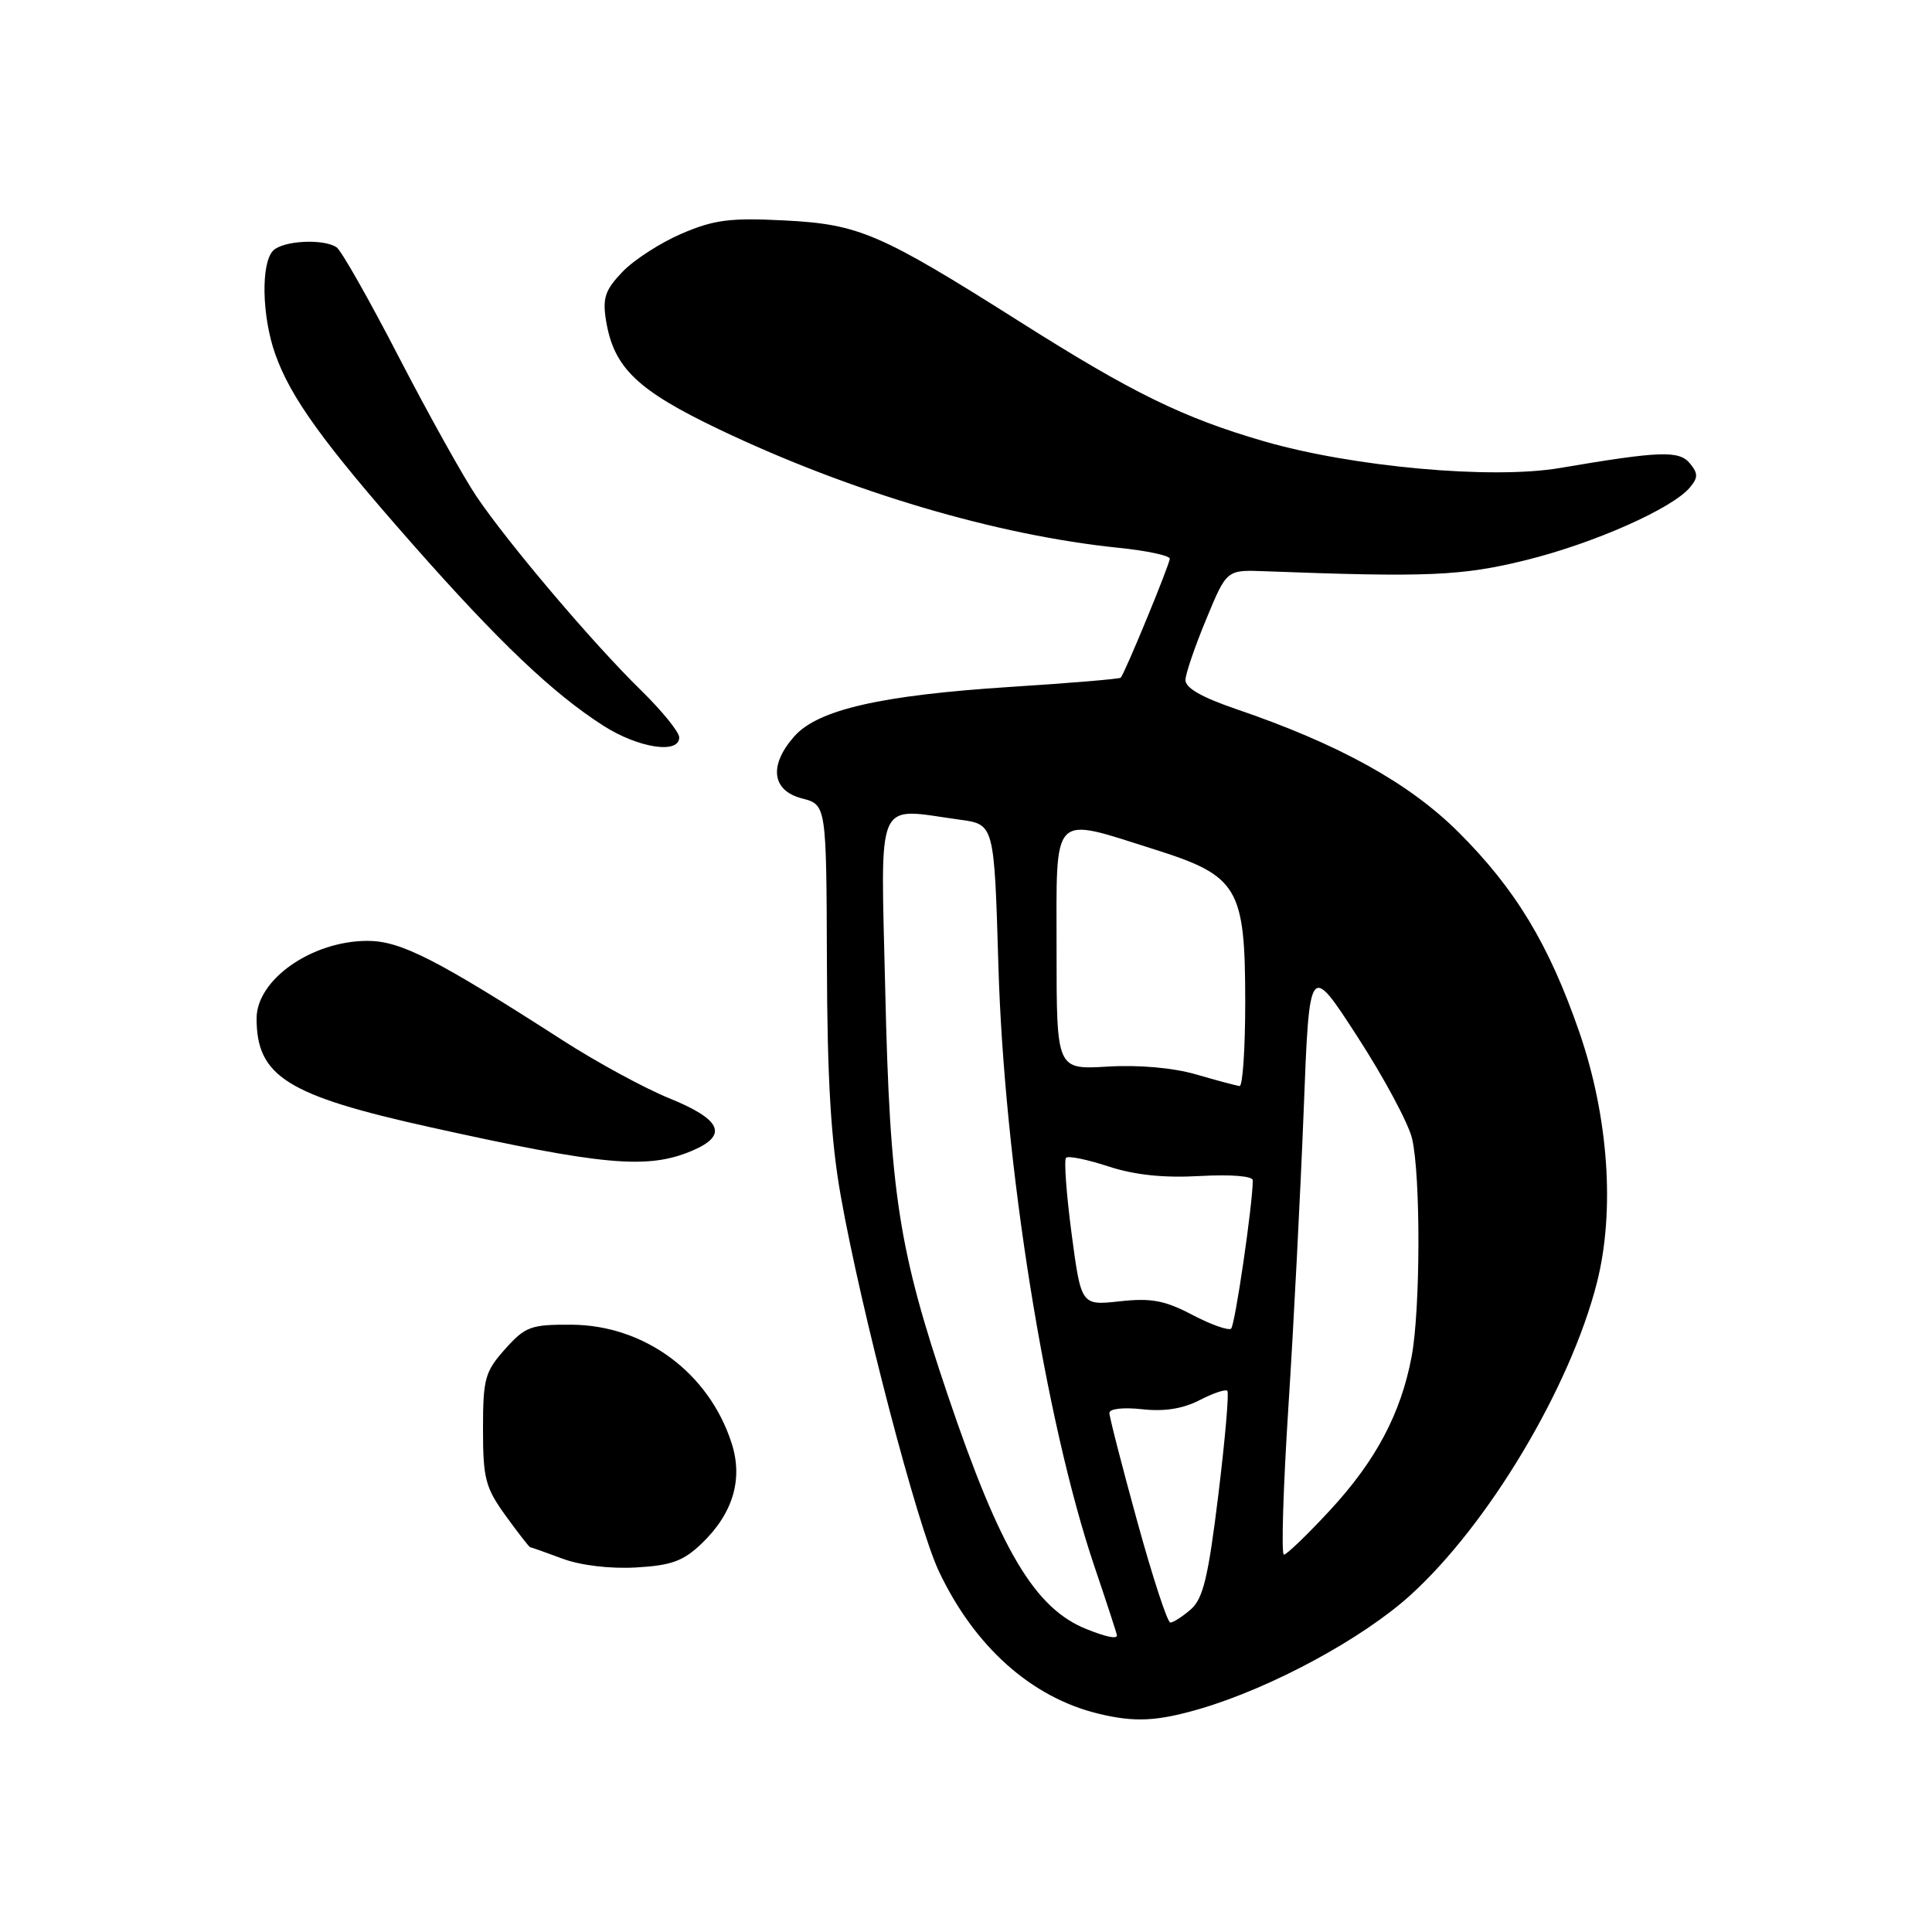 <?xml version="1.0" encoding="UTF-8" standalone="no"?>
<!DOCTYPE svg PUBLIC "-//W3C//DTD SVG 1.1//EN" "http://www.w3.org/Graphics/SVG/1.1/DTD/svg11.dtd" >
<svg xmlns="http://www.w3.org/2000/svg" xmlns:xlink="http://www.w3.org/1999/xlink" version="1.1" viewBox="0 0 256 256">
 <g >
 <path fill="currentColor"
d=" M 159.07 226.41 C 168.50 223.63 180.48 217.16 186.86 211.39 C 197.21 202.02 208.05 183.87 211.59 170.00 C 214.02 160.47 213.14 147.97 209.26 136.74 C 205.25 125.15 200.83 117.83 193.29 110.30 C 186.75 103.77 177.45 98.61 163.75 93.94 C 159.17 92.37 157.02 91.13 157.08 90.07 C 157.12 89.20 158.36 85.58 159.85 82.00 C 162.54 75.50 162.54 75.50 167.52 75.69 C 189.16 76.51 193.71 76.32 202.23 74.21 C 211.23 71.98 221.62 67.37 223.93 64.58 C 225.02 63.28 225.01 62.72 223.91 61.39 C 222.48 59.67 219.95 59.76 206.71 62.01 C 197.70 63.55 179.27 61.88 167.51 58.48 C 156.77 55.36 150.05 52.08 135.10 42.61 C 116.60 30.91 113.83 29.71 103.95 29.21 C 96.74 28.84 94.60 29.12 90.32 30.96 C 87.52 32.16 83.99 34.44 82.48 36.02 C 80.18 38.42 79.82 39.49 80.30 42.46 C 81.32 48.73 84.41 51.70 95.34 56.92 C 112.73 65.21 132.09 70.94 148.25 72.59 C 151.96 72.97 155.00 73.62 155.00 74.03 C 155.00 74.76 149.06 89.19 148.50 89.80 C 148.36 89.96 141.77 90.52 133.87 91.02 C 116.70 92.13 108.39 94.03 105.25 97.57 C 101.85 101.41 102.26 104.75 106.25 105.79 C 109.50 106.63 109.50 106.63 109.57 127.57 C 109.61 142.95 110.10 151.15 111.41 158.50 C 114.11 173.71 121.55 202.18 124.41 208.21 C 129.12 218.17 136.64 224.90 145.50 227.06 C 150.33 228.24 153.30 228.10 159.07 226.41 Z  M 92.98 204.52 C 97.12 200.55 98.48 196.01 96.95 191.25 C 93.96 181.91 85.41 175.58 75.71 175.53 C 70.33 175.50 69.60 175.77 66.92 178.77 C 64.26 181.75 64.00 182.67 64.00 189.37 C 64.00 195.93 64.32 197.13 67.01 200.85 C 68.66 203.13 70.12 205.01 70.26 205.02 C 70.39 205.02 72.30 205.70 74.50 206.52 C 76.89 207.42 80.82 207.89 84.25 207.70 C 88.96 207.43 90.54 206.86 92.98 204.52 Z  M 91.61 152.52 C 96.56 150.45 95.67 148.36 88.64 145.51 C 85.42 144.20 79.12 140.78 74.64 137.90 C 57.80 127.07 53.09 124.67 48.69 124.67 C 41.31 124.68 34.00 129.80 34.00 134.95 C 34.00 142.63 38.04 145.16 57.00 149.36 C 79.89 154.43 85.75 154.97 91.61 152.52 Z  M 90.00 97.71 C 90.00 97.00 87.72 94.19 84.93 91.46 C 78.62 85.30 67.38 72.05 63.15 65.80 C 61.41 63.22 56.77 54.89 52.84 47.30 C 48.92 39.71 45.21 33.17 44.60 32.77 C 42.86 31.60 37.52 31.88 36.20 33.20 C 34.56 34.84 34.69 41.87 36.46 46.89 C 38.50 52.68 42.82 58.66 54.69 72.13 C 66.09 85.06 73.27 91.89 79.95 96.16 C 84.58 99.12 90.00 99.96 90.00 97.71 Z  M 144.00 215.88 C 137.11 213.14 132.55 205.46 125.60 184.91 C 119.06 165.56 117.92 158.22 117.30 131.25 C 116.70 105.09 115.84 107.06 127.23 108.62 C 131.74 109.24 131.74 109.24 132.29 127.87 C 133.05 154.16 138.50 188.28 145.02 207.57 C 146.66 212.41 148.00 216.52 148.00 216.69 C 148.00 217.20 146.64 216.93 144.00 215.88 Z  M 150.69 201.59 C 148.66 194.22 147.00 187.75 147.00 187.22 C 147.00 186.66 148.86 186.46 151.33 186.73 C 154.26 187.06 156.73 186.67 158.93 185.54 C 160.72 184.61 162.38 184.05 162.63 184.29 C 162.87 184.54 162.33 190.76 161.43 198.12 C 160.10 208.99 159.42 211.83 157.79 213.25 C 156.68 214.21 155.46 215.00 155.08 215.00 C 154.69 215.00 152.72 208.97 150.69 201.59 Z  M 170.73 186.25 C 171.43 175.39 172.33 157.73 172.75 147.02 C 173.50 127.53 173.50 127.53 179.88 137.39 C 183.40 142.82 186.65 148.89 187.11 150.88 C 188.26 155.82 188.22 173.59 187.04 179.79 C 185.61 187.34 182.29 193.57 176.22 200.13 C 173.23 203.36 170.49 206.00 170.12 206.00 C 169.76 206.00 170.03 197.11 170.73 186.25 Z  M 158.00 174.23 C 154.34 172.31 152.54 171.97 148.38 172.43 C 143.26 172.99 143.26 172.99 141.99 163.46 C 141.30 158.22 140.97 153.70 141.26 153.41 C 141.54 153.12 144.08 153.64 146.88 154.56 C 150.37 155.70 154.21 156.10 158.99 155.83 C 163.10 155.60 166.00 155.83 166.00 156.40 C 166.00 159.51 163.65 175.59 163.13 176.05 C 162.78 176.34 160.47 175.53 158.00 174.23 Z  M 158.50 142.37 C 155.44 141.48 150.88 141.08 146.75 141.33 C 140.00 141.73 140.00 141.73 140.00 125.87 C 140.00 107.33 139.16 108.19 153.00 112.56 C 164.08 116.06 164.99 117.60 165.00 132.75 C 165.00 138.94 164.66 143.96 164.25 143.91 C 163.84 143.86 161.25 143.17 158.50 142.37 Z "/>
</g>
</svg>